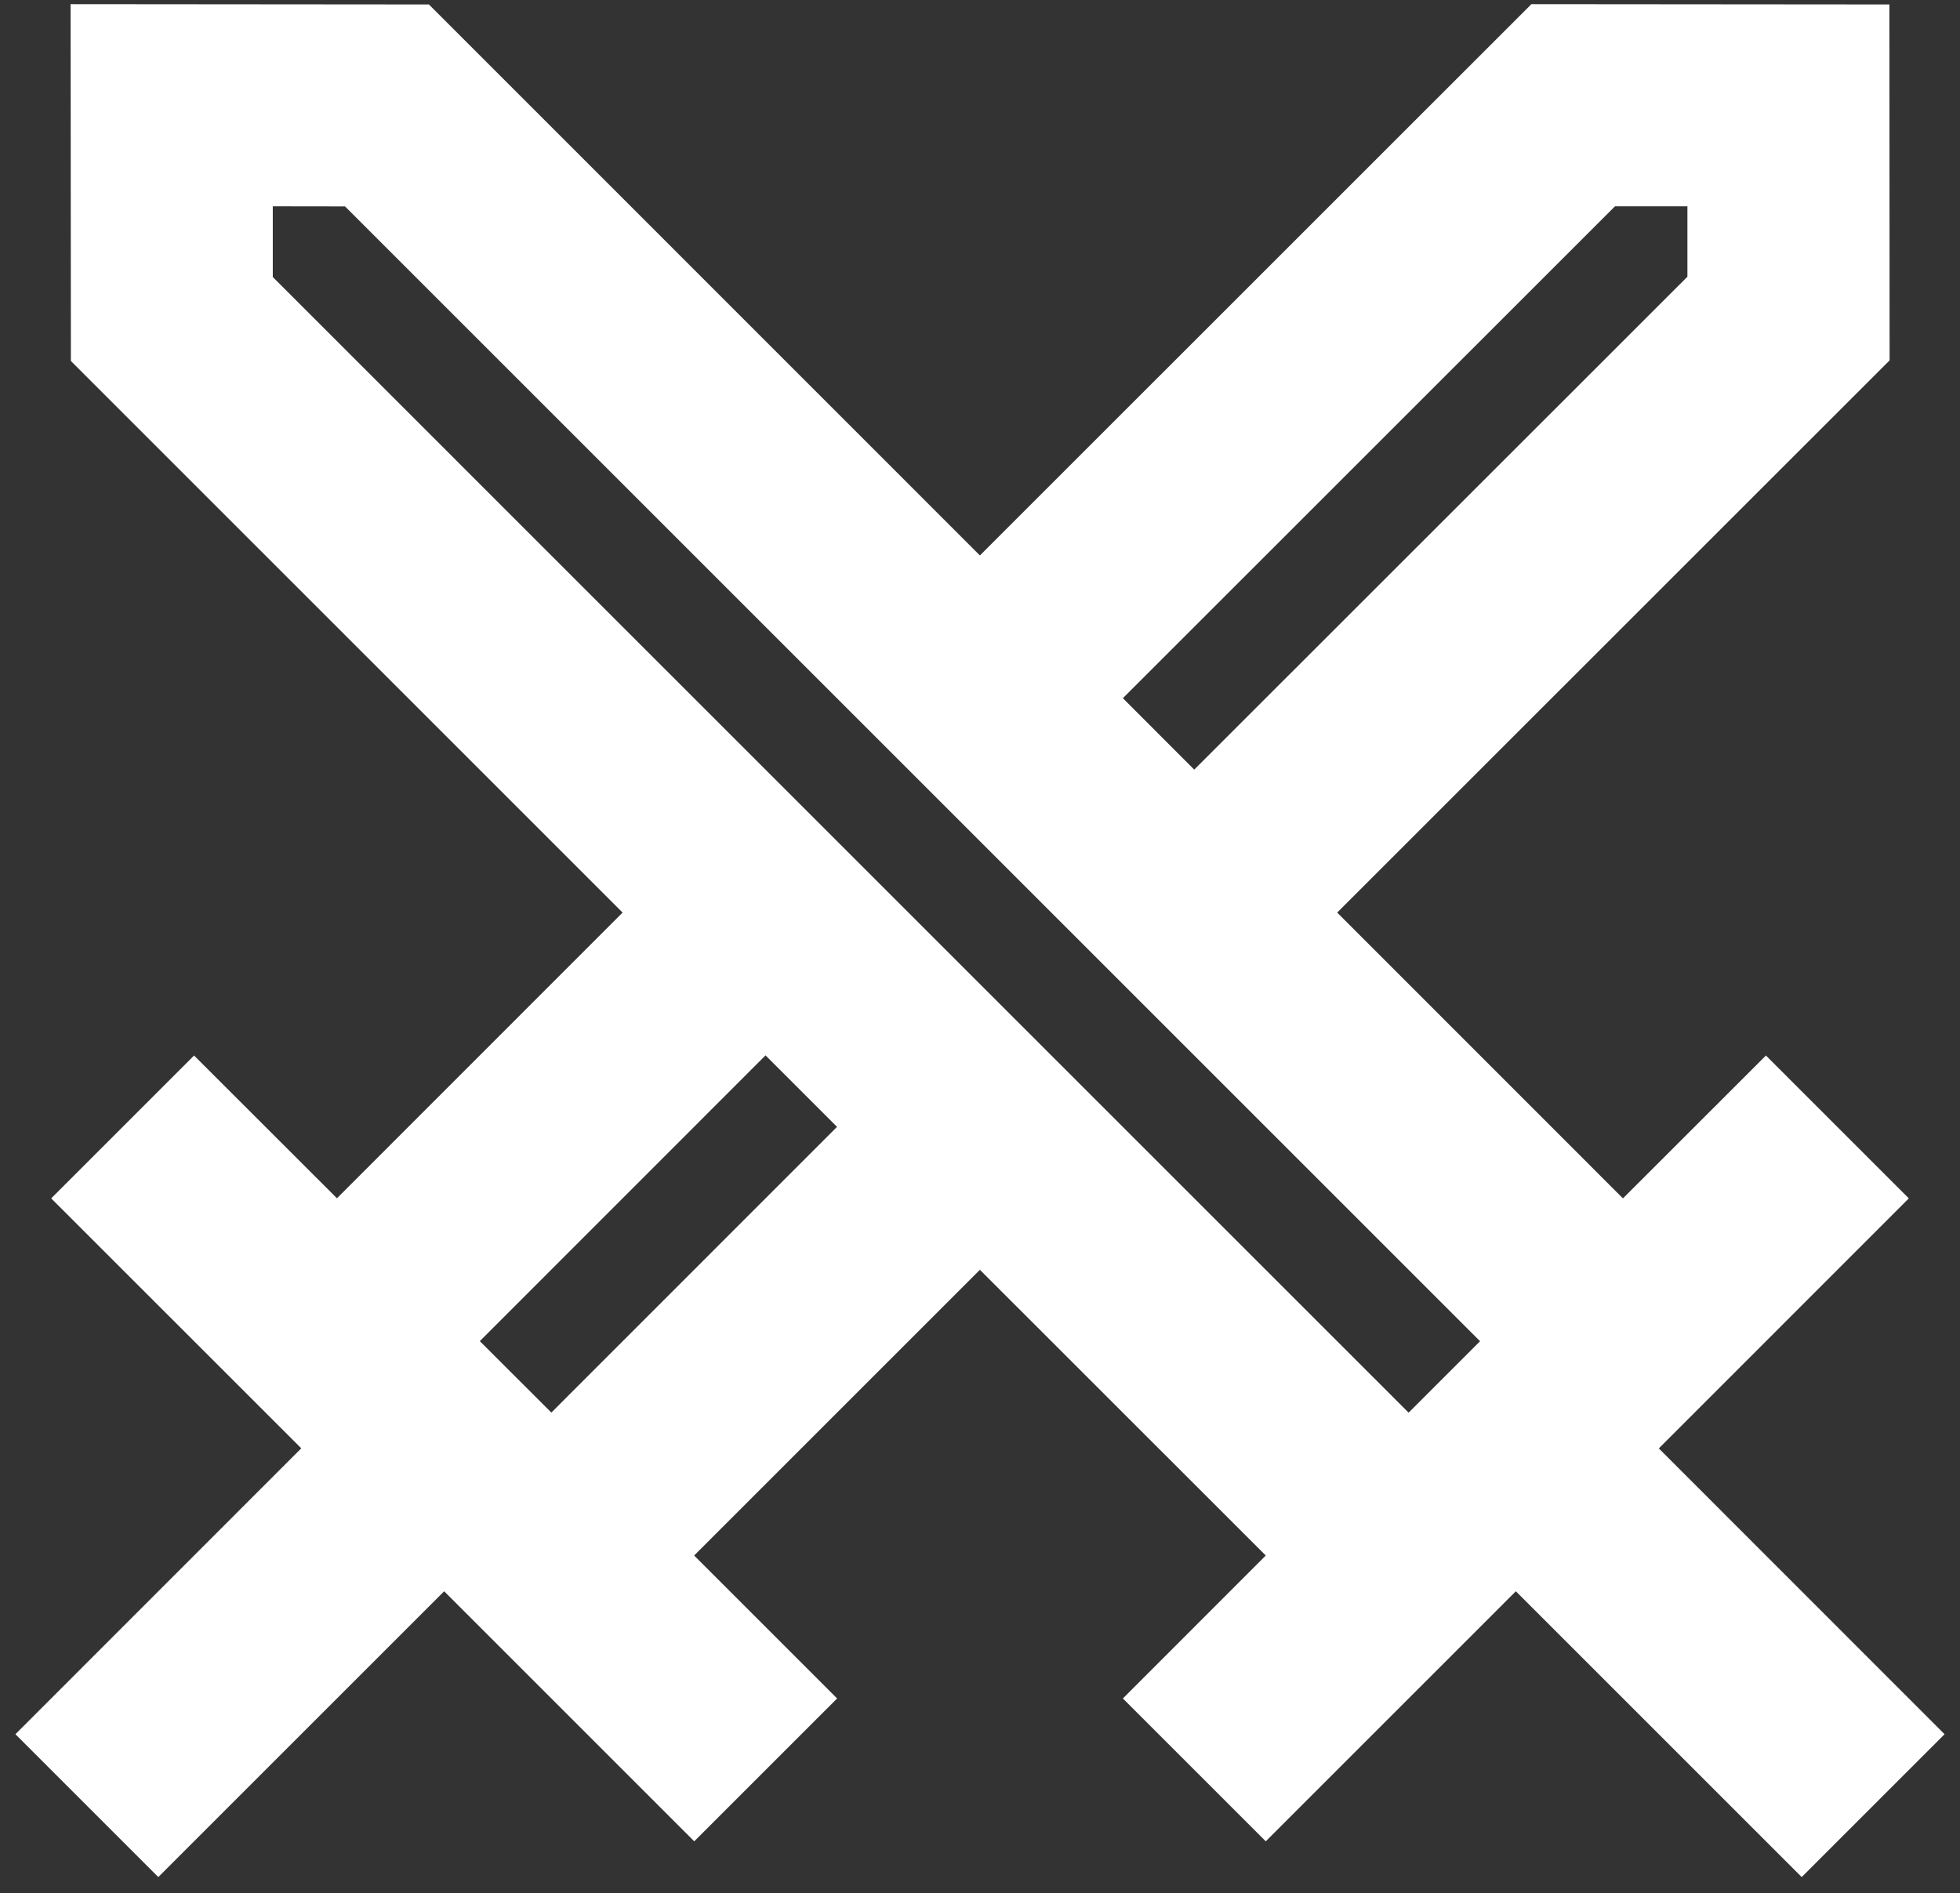 <svg width="118" height="114" viewBox="0 0 118 114" fill="none" xmlns="http://www.w3.org/2000/svg">
<rect x="0" y="0" width="118" height="114" fill="#333333" stroke="none"/>
<path d="M92.197 0.25L113.75 0.268L113.762 21.7L80.504 54.951L97.708 72.161L106.316 63.559L114.918 72.161L99.868 87.217L117.071 104.427L108.47 113.029L91.26 95.819L76.204 110.875L67.602 102.274L76.204 93.666L58.994 76.462L41.79 93.666L50.398 102.274L41.796 110.875L26.74 95.819L9.53 113.029L0.928 104.427L18.138 87.211L3.082 72.161L11.684 63.559L20.286 72.155L37.483 54.951L4.268 21.736L4.25 0.25L25.822 0.268L58.994 33.447L92.197 0.25ZM46.085 63.553L28.887 80.757L33.194 85.058L50.392 67.854L46.091 63.553H46.085ZM101.589 12.423H97.228L67.602 42.042L71.897 46.343L101.589 16.663V12.423V12.423ZM16.423 12.423V16.681L84.805 85.064L89.106 80.763L20.772 12.429L16.423 12.423V12.423Z" fill="white"/>
</svg>

